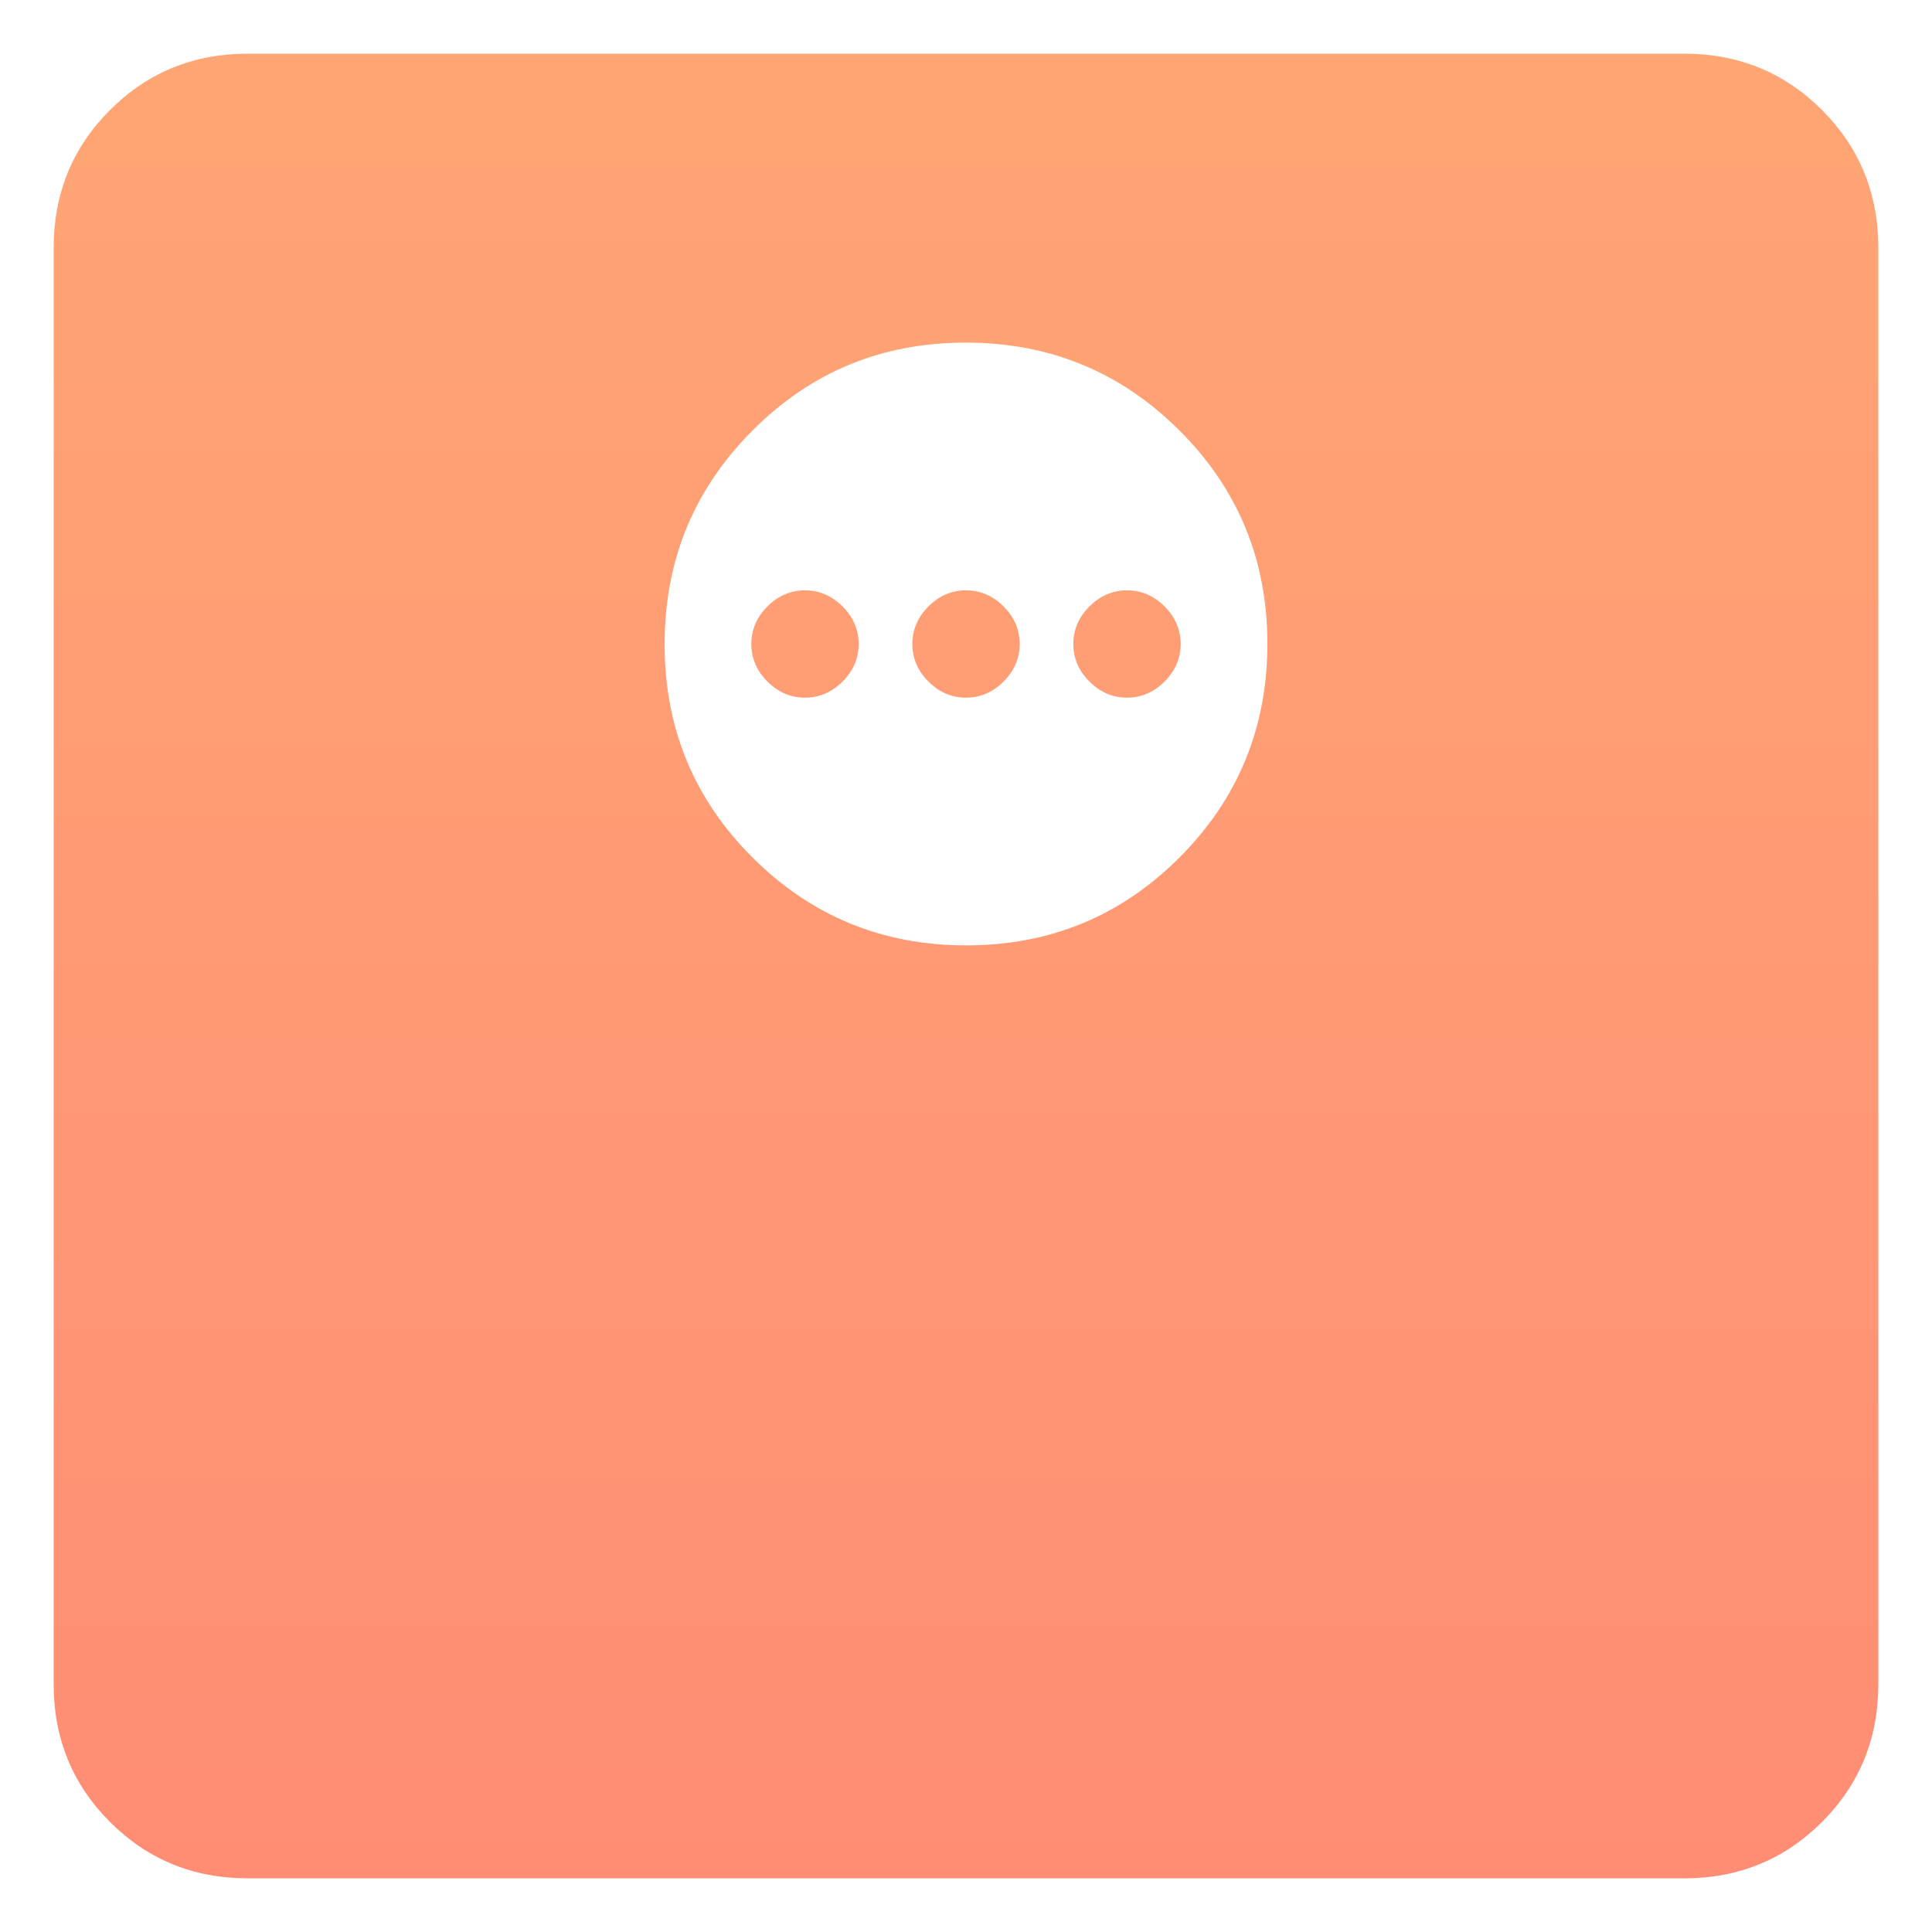 <svg width="18" height="18" viewBox="0 0 18 18" fill="none" xmlns="http://www.w3.org/2000/svg">
<path d="M9.002 8.808C9.783 8.808 10.445 8.534 10.99 7.988C11.535 7.442 11.808 6.778 11.808 5.998C11.808 5.217 11.534 4.554 10.988 4.01C10.442 3.465 9.778 3.192 8.998 3.192C8.217 3.192 7.554 3.465 7.01 4.012C6.465 4.558 6.192 5.222 6.192 6.002C6.192 6.783 6.465 7.445 7.012 7.99C7.558 8.535 8.222 8.808 9.002 8.808ZM7.5 6.5C7.367 6.5 7.25 6.45 7.15 6.35C7.05 6.25 7 6.133 7 6C7 5.867 7.05 5.75 7.15 5.65C7.25 5.55 7.367 5.5 7.5 5.5C7.633 5.5 7.75 5.55 7.85 5.65C7.95 5.75 8 5.867 8 6C8 6.133 7.95 6.25 7.85 6.35C7.75 6.45 7.633 6.5 7.5 6.5ZM9 6.5C8.867 6.5 8.75 6.45 8.65 6.35C8.55 6.25 8.5 6.133 8.5 6C8.5 5.867 8.55 5.75 8.65 5.65C8.75 5.55 8.867 5.5 9 5.5C9.133 5.5 9.25 5.55 9.35 5.65C9.45 5.75 9.5 5.867 9.5 6C9.5 6.133 9.45 6.25 9.35 6.35C9.25 6.45 9.133 6.5 9 6.5ZM10.5 6.5C10.367 6.5 10.25 6.45 10.15 6.35C10.05 6.25 10 6.133 10 6C10 5.867 10.05 5.75 10.15 5.65C10.25 5.55 10.367 5.5 10.5 5.5C10.633 5.5 10.75 5.55 10.85 5.65C10.95 5.75 11 5.867 11 6C11 6.133 10.95 6.25 10.85 6.35C10.75 6.45 10.633 6.5 10.5 6.5ZM2.308 17.5C1.803 17.5 1.375 17.325 1.025 16.975C0.675 16.625 0.5 16.197 0.5 15.692V2.308C0.5 1.803 0.675 1.375 1.025 1.025C1.375 0.675 1.803 0.5 2.308 0.5H15.692C16.197 0.5 16.625 0.675 16.975 1.025C17.325 1.375 17.5 1.803 17.5 2.308V15.692C17.5 16.197 17.325 16.625 16.975 16.975C16.625 17.325 16.197 17.5 15.692 17.5H2.308Z" fill="url(#paint0_linear_88_157)"/>
<defs>
<linearGradient id="paint0_linear_88_157" x1="9" y1="0.5" x2="9" y2="17.5" gradientUnits="userSpaceOnUse">
<stop stop-color="#FFA674"/>
<stop offset="1" stop-color="#FF8D74"/>
</linearGradient>
</defs>
</svg>
